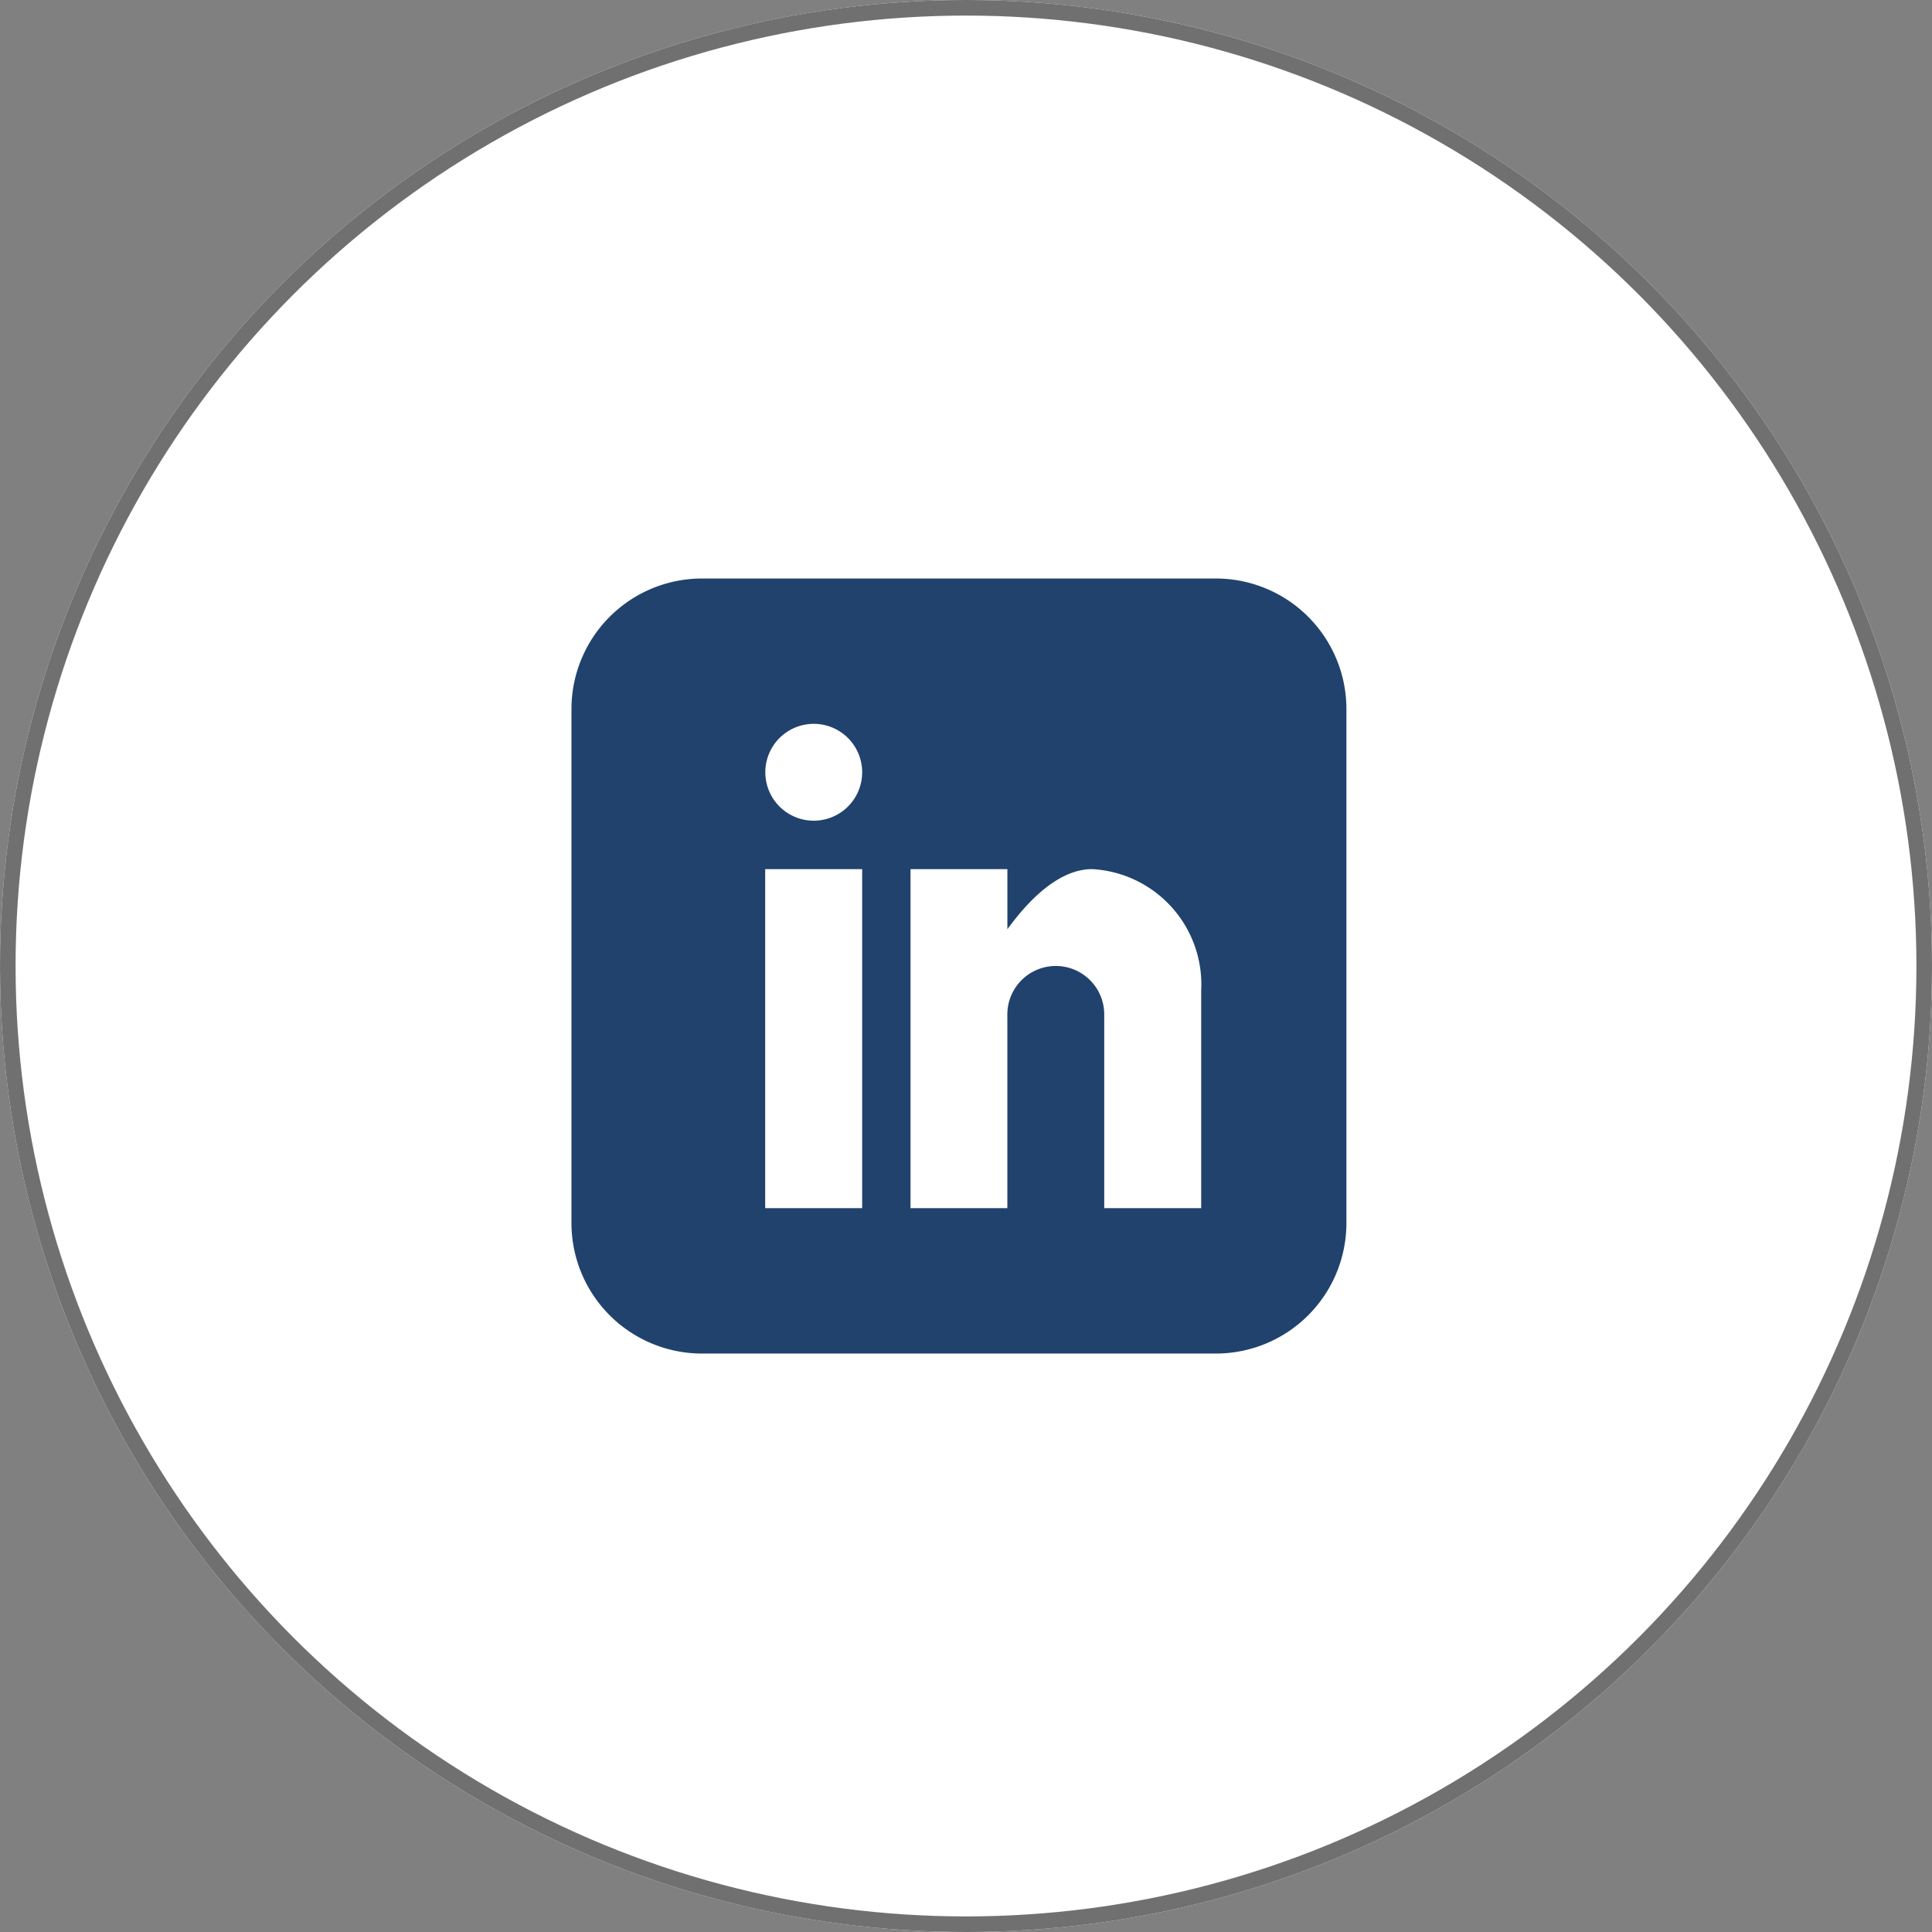 <svg xmlns="http://www.w3.org/2000/svg" width="62" height="62" viewBox="0 0 62 62"><rect x="0" y="0" width="62" height="62" fill="#808080" stroke="none"/><g transform="translate(-1057 -1798.979)"><g transform="translate(1057 1798.979)" fill="#fff" stroke="#707070" stroke-width="0.5"><circle cx="31" cy="31" r="31" stroke="none"/><circle cx="31" cy="31" r="30.75" fill="none"/></g><path d="M23.263,1.928H6.748A4.19,4.19,0,0,0,2.571,6.105V22.62A4.19,4.19,0,0,0,6.748,26.8H23.263A4.19,4.19,0,0,0,27.44,22.62V6.105a4.19,4.19,0,0,0-4.177-4.177ZM11.9,22.134H8.788V11.254H11.9ZM10.342,9.7A1.554,1.554,0,1,1,11.9,8.145,1.554,1.554,0,0,1,10.342,9.7ZM22.777,22.134H19.668V15.917a1.554,1.554,0,1,0-3.109,0v6.217H13.451V11.254H16.56v1.93c.641-.881,1.621-1.93,2.72-1.93a3.707,3.707,0,0,1,3.5,3.886v6.995Z" transform="translate(1072.768 1815.616)" fill="#20426d"/></g></svg>